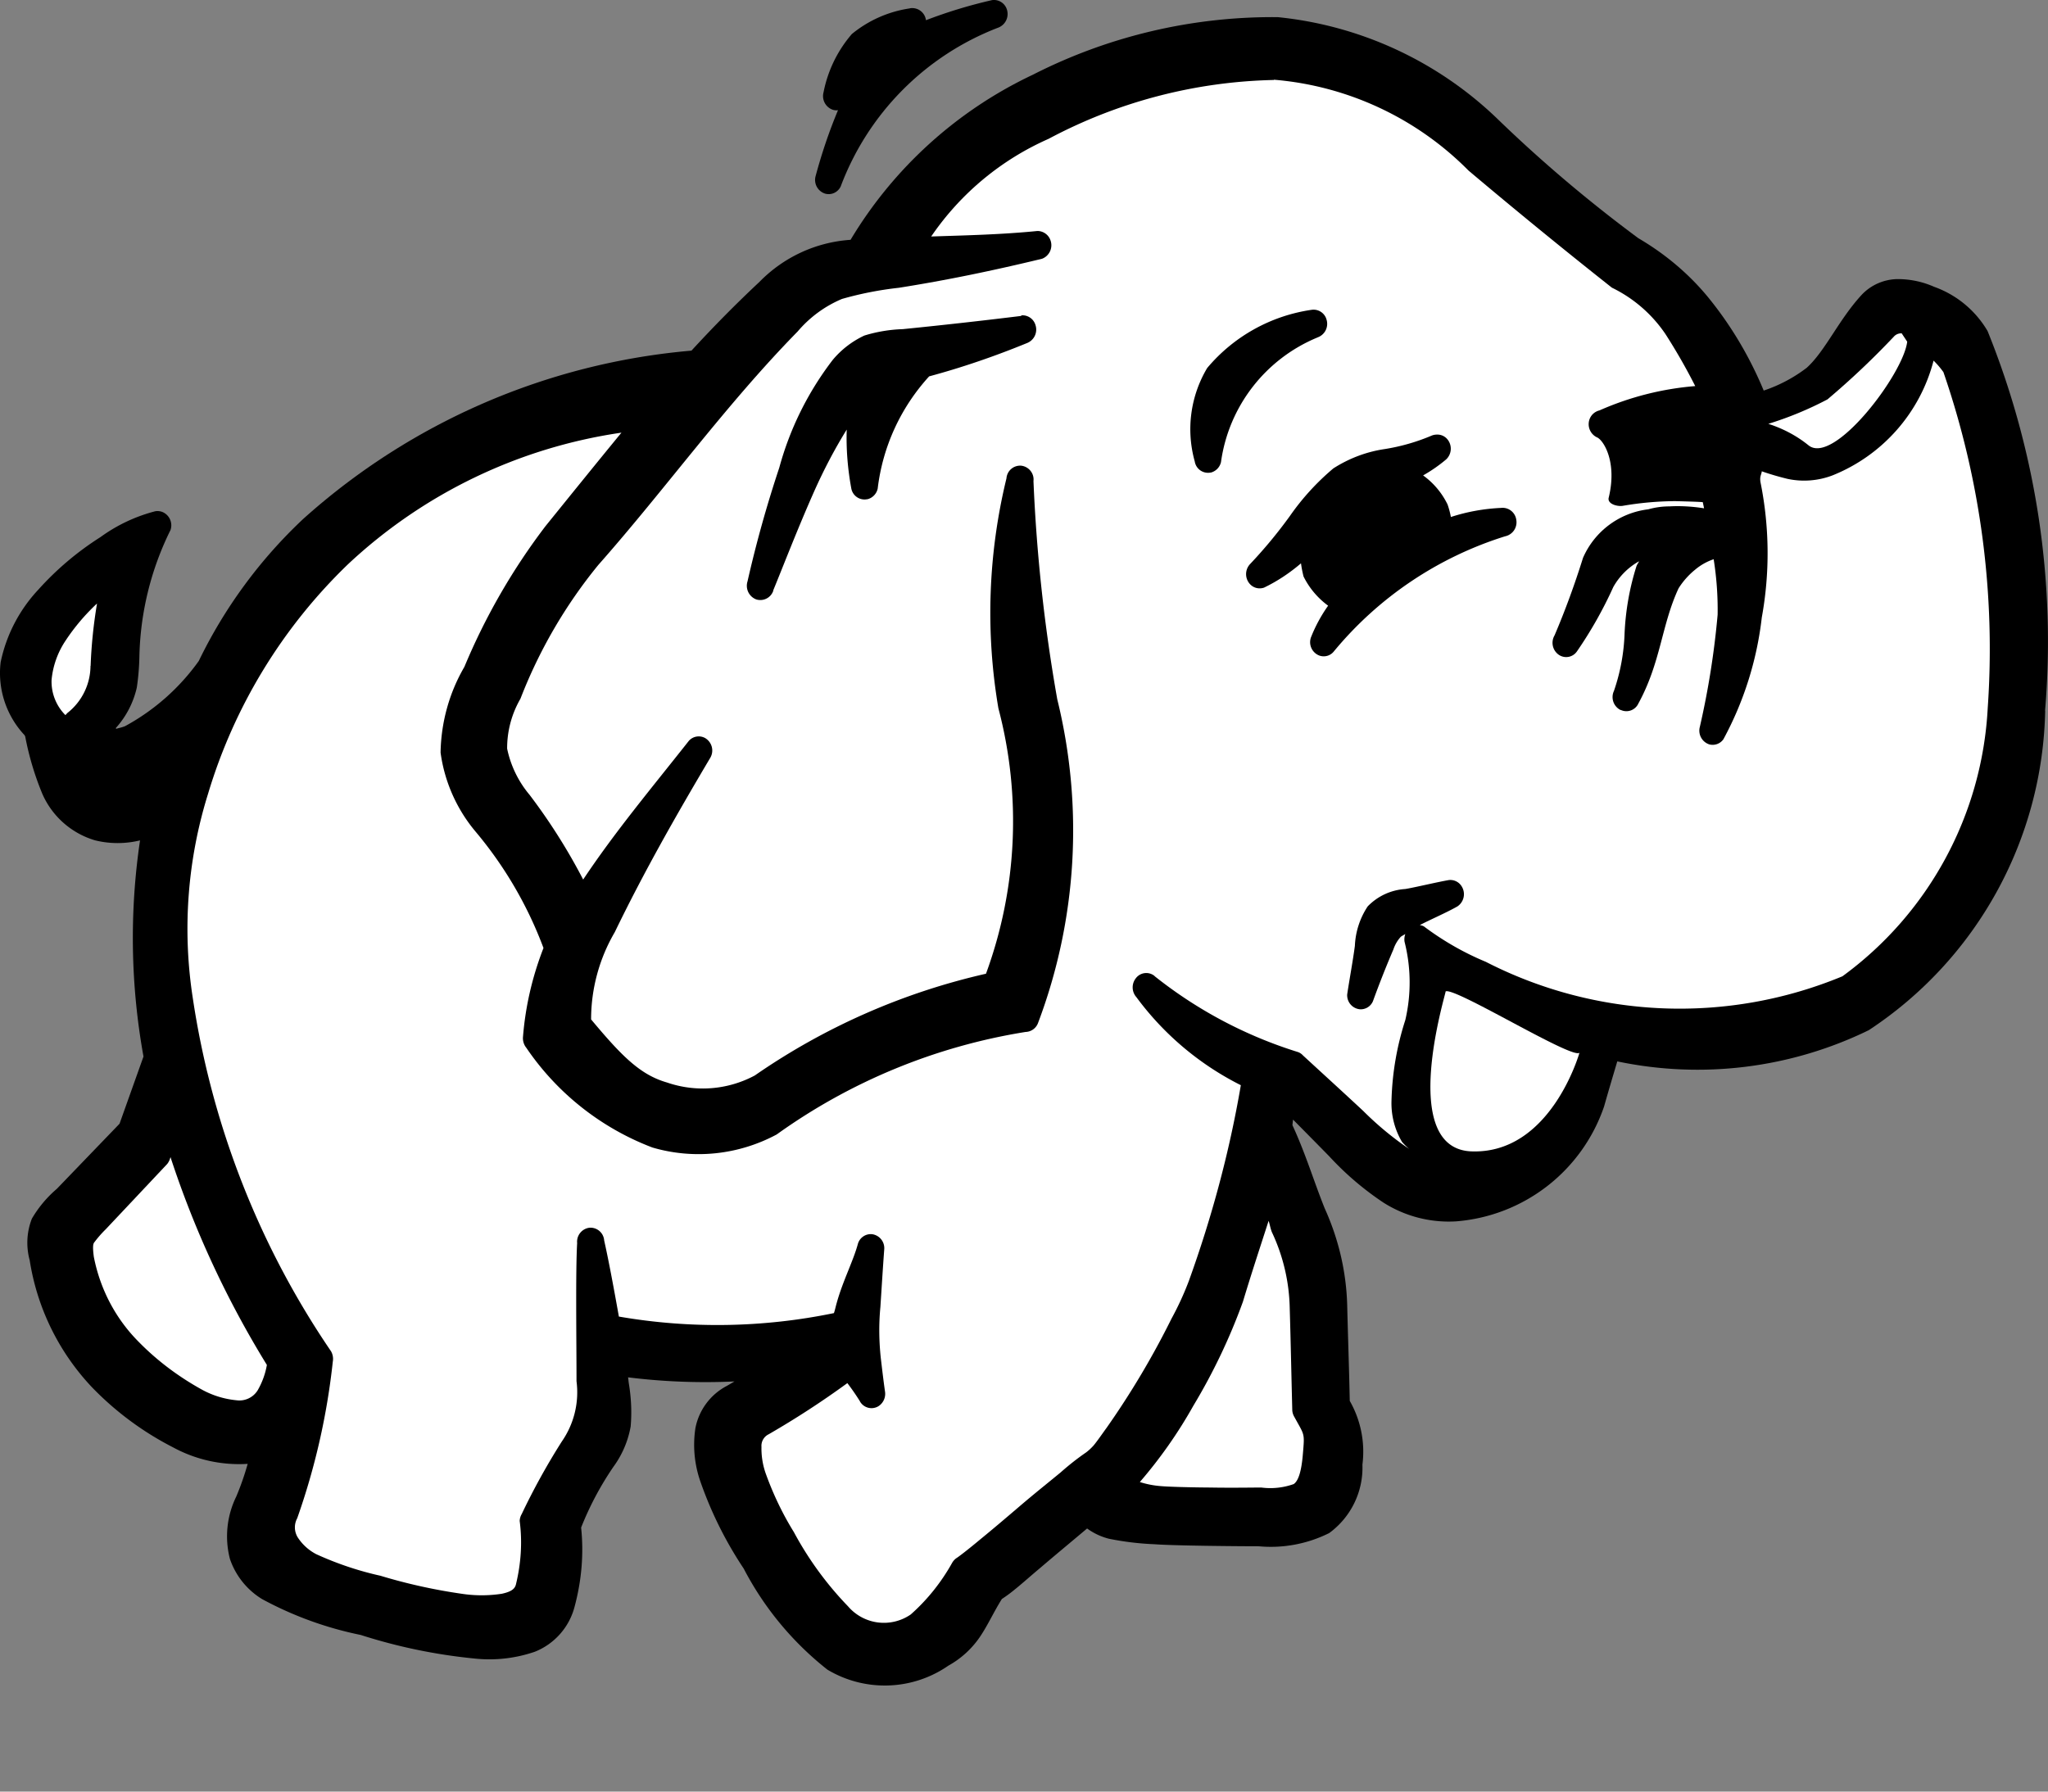 <svg xmlns="http://www.w3.org/2000/svg" viewBox="0 0 16 14">
	<rect x="0" y="0" width="16" height="14" fill="#808080" stroke="none"/>
	<g class="hadoop-stroke" fill="none" fill-rule="evenodd">
		<path fill="#000" fill-rule="nonzero" d="M15.978 5.554A3.061 3.061 0 0 1 14.6 8.05a3.05 3.05 0 0 1-1.965.244c-.035.118-.07.235-.103.352a1.332 1.332 0 0 1-1.156.898.952.952 0 0 1-.567-.146 2.327 2.327 0 0 1-.424-.362 76.052 76.052 0 0 0-.283-.287l-.005.043c.105.228.164.43.252.65.108.238.169.495.176.758.006.248.015.497.02.747a.8.8 0 0 1 .099.498.633.633 0 0 1-.26.535 1.021 1.021 0 0 1-.551.103c-.138 0-.66-.004-.815-.016a2.235 2.235 0 0 1-.355-.043.495.495 0 0 1-.17-.08c-.114.096-.248.207-.372.313-.073.061-.136.118-.191.162a1.093 1.093 0 0 1-.103.076c-.061.098-.101.186-.155.271a.722.722 0 0 1-.263.25.872.872 0 0 1-.945.031 2.436 2.436 0 0 1-.654-.79 3.002 3.002 0 0 1-.341-.688.869.869 0 0 1-.036-.41.474.474 0 0 1 .247-.33l.058-.034a4.91 4.91 0 0 1-.831-.032l.005.043c.019.112.025.227.015.341a.757.757 0 0 1-.134.314 2.415 2.415 0 0 0-.253.476c.022.208.003.417-.051.618a.519.519 0 0 1-.31.352 1.09 1.09 0 0 1-.474.053 4.264 4.264 0 0 1-.887-.184 2.78 2.78 0 0 1-.77-.28.589.589 0 0 1-.252-.315.707.707 0 0 1 .05-.487 2.14 2.14 0 0 0 .089-.255 1.079 1.079 0 0 1-.583-.129 2.397 2.397 0 0 1-.63-.466 1.86 1.86 0 0 1-.49-.996.517.517 0 0 1 .017-.325.91.91 0 0 1 .195-.233l.49-.509.187-.525a5.206 5.206 0 0 1-.027-1.689.74.74 0 0 1-.35 0 .651.651 0 0 1-.413-.363 2.273 2.273 0 0 1-.134-.449l-.005-.01a.71.71 0 0 1-.187-.57c.044-.213.146-.409.295-.568.142-.158.305-.296.485-.41.129-.094.274-.162.428-.202A.111.111 0 0 1 1.267 4a.113.113 0 0 1 .065.142 2.335 2.335 0 0 0-.243.99 1.91 1.91 0 0 1-.02.24.703.703 0 0 1-.165.318l.005.005c.016-.006.036-.008.067-.02a1.71 1.71 0 0 0 .577-.51 3.78 3.78 0 0 1 .816-1.11A5.208 5.208 0 0 1 5.402 2.74c.17-.185.344-.362.53-.536.19-.195.443-.312.713-.33A3.305 3.305 0 0 1 8.069.584a4.124 4.124 0 0 1 1.914-.45A2.888 2.888 0 0 1 11.7.93c.345.334.713.645 1.099.931.205.12.389.273.54.455.183.223.33.471.44.736.12-.04.234-.1.336-.178.146-.132.252-.38.433-.574a.392.392 0 0 1 .274-.119.7.7 0 0 1 .288.06.794.794 0 0 1 .418.346c.38.94.534 1.956.449 2.967"/>
		<g class="hadoop-fill" fill="#fff" fill-rule="nonzero">
			<path d="M15.183 2.908a.662.662 0 0 0-.077-.09c-.105.406-.398.74-.79.897a.621.621 0 0 1-.351.027 2.179 2.179 0 0 1-.201-.059c-.003.028-.018.038-.01.086a2.8 2.8 0 0 1 .01 1.056 2.621 2.621 0 0 1-.3.952.103.103 0 0 1-.11.04.113.113 0 0 1-.074-.137 6.48 6.48 0 0 0 .139-.877 2.51 2.51 0 0 0-.031-.433.446.446 0 0 0-.144.081.597.597 0 0 0-.13.146c-.134.287-.138.578-.314.9a.103.103 0 0 1-.137.051h-.003a.113.113 0 0 1-.051-.149 1.53 1.53 0 0 0 .083-.45c.008-.178.039-.355.093-.525.005-.014.014-.024.02-.038a.525.525 0 0 0-.201.201 3.232 3.232 0 0 1-.284.503.102.102 0 0 1-.14.028.114.114 0 0 1-.035-.153c.084-.197.158-.4.222-.605a.638.638 0 0 1 .51-.38.61.61 0 0 1 .166-.023c.09-.005.182.001.27.015l-.01-.048c-.037-.004-.224-.008-.214-.008a2.496 2.496 0 0 0-.413.037c-.046.006-.12-.017-.108-.064.069-.284-.044-.454-.093-.472a.114.114 0 0 1-.053-.15.11.11 0 0 1 .074-.06 2.31 2.31 0 0 1 .748-.19 4.533 4.533 0 0 0-.233-.407 1.068 1.068 0 0 0-.418-.362 45.864 45.864 0 0 1-1.12-.915 2.42 2.42 0 0 0-1.52-.71l-.001.002a3.913 3.913 0 0 0-1.76.46 2.17 2.17 0 0 0-.917.763c.274-.009.549-.015.83-.043.047 0 .089.031.103.076a.113.113 0 0 1-.067.141c-.38.092-.746.168-1.12.227a2.67 2.67 0 0 0-.443.087.924.924 0 0 0-.346.254C5.67 3.163 5.2 3.82 4.674 4.415a3.837 3.837 0 0 0-.608 1.045.771.771 0 0 0-.104.39.821.821 0 0 0 .176.362 4.6 4.6 0 0 1 .418.661c.25-.375.529-.708.825-1.083a.103.103 0 0 1 .129-.022c.052.032.07.098.04.152-.274.462-.521.897-.747 1.364a1.35 1.35 0 0 0-.185.682c.242.29.385.433.593.493a.86.86 0 0 0 .686-.055 5.187 5.187 0 0 1 1.806-.795A3.457 3.457 0 0 0 7.8 5.535a4.442 4.442 0 0 1 .063-1.797.107.107 0 0 1 .115-.099c.06.007.103.061.096.12.024.573.086 1.143.186 1.706.206.838.155 1.72-.15 2.528a.107.107 0 0 1-.098.071 4.575 4.575 0 0 0-1.944.801c-.298.16-.647.197-.971.102a2.087 2.087 0 0 1-.985-.779.119.119 0 0 1-.026-.087c.019-.238.073-.47.16-.693a3.097 3.097 0 0 0-.526-.904 1.215 1.215 0 0 1-.278-.623c.004-.235.067-.466.186-.67a4.97 4.97 0 0 1 .634-1.1c.207-.256.4-.495.593-.73-.8.116-1.546.475-2.136 1.028a4.138 4.138 0 0 0-1.093 1.792 3.54 3.54 0 0 0-.12 1.597c.148.99.516 1.934 1.08 2.761a.12.12 0 0 1 .014.081 5.404 5.404 0 0 1-.278 1.224.149.149 0 0 0 .005.151c.036.055.086.1.144.13.16.073.328.13.5.168.208.063.42.11.635.141.105.016.21.016.315 0 .078-.017.1-.04.109-.07.04-.163.052-.332.03-.499a.117.117 0 0 1 .016-.054 5.32 5.32 0 0 1 .314-.568.673.673 0 0 0 .114-.47c0-.31-.008-.86.005-1.079a.11.11 0 0 1 .095-.12.107.107 0 0 1 .116.098v.001c.036.16.077.382.115.595a4.505 4.505 0 0 0 1.68-.027c.009-.026.014-.053.022-.08.047-.17.129-.327.165-.46a.105.105 0 0 1 .108-.077.11.11 0 0 1 .098.12c-.011.147-.02.298-.03.45-.013.134-.011.27.004.405.01.084.02.17.032.254a.115.115 0 0 1-.052.116.104.104 0 0 1-.142-.035l-.003-.006a1.853 1.853 0 0 0-.097-.14 6.885 6.885 0 0 1-.615.4.1.1 0 0 0-.056.098.587.587 0 0 0 .036.216c.057.157.129.308.217.45.113.211.256.407.423.58a.369.369 0 0 0 .49.064c.13-.115.24-.253.325-.406a.118.118 0 0 1 .03-.033c.02-.012.095-.07.186-.146.092-.075.204-.17.315-.265.11-.094.224-.185.315-.26.063-.056.13-.109.2-.157a.415.415 0 0 0 .058-.054c.029-.035.063-.085.103-.14a6.495 6.495 0 0 0 .505-.85c.052-.095.097-.193.135-.293.18-.498.318-1.01.407-1.532a2.289 2.289 0 0 1-.816-.688.115.115 0 0 1-.004-.148.102.102 0 0 1 .144-.019l.005.005c.332.264.71.464 1.114.59a.093.093 0 0 1 .042.027c.153.141.308.282.47.433.11.11.23.21.36.298a.485.485 0 0 1-.056-.055.594.594 0 0 1-.082-.319 2.23 2.23 0 0 1 .108-.633 1.292 1.292 0 0 0-.006-.612.122.122 0 0 1 .006-.06c-.01.006-.031.017-.036.022a.275.275 0 0 0-.057.098 7.593 7.593 0 0 0-.16.405.104.104 0 0 1-.1.063.11.11 0 0 1-.101-.117c.018-.12.045-.265.06-.379a.604.604 0 0 1 .1-.308.447.447 0 0 1 .294-.136c.082-.014.243-.053.34-.07a.104.104 0 0 1 .102.052.115.115 0 0 1-.035.154c-.088.05-.212.103-.294.146.015.002.03.007.04.016.148.11.307.201.476.271a3.319 3.319 0 0 0 2.786.113 2.774 2.774 0 0 0 1.135-2.095 6.638 6.638 0 0 0-.346-2.626"/>
			<path d="M2.085 10.666a7.605 7.605 0 0 1-.753-1.624l-.005.016a.128.128 0 0 1-.021.038l-.48.51a.88.88 0 0 0-.093.107c-.004.01-.011.024 0 .108.049.252.17.484.352.666.143.146.309.27.489.37a.698.698 0 0 0 .273.085.168.168 0 0 0 .165-.076.602.602 0 0 0 .073-.2m10.255-2.44c-.051.057-.974-.514-1.046-.479.004.012-.374 1.222.197 1.25.625.027.849-.772.849-.772m1.475-4.913c.113.036.22.092.313.167.197.163.743-.557.772-.809l-.043-.065a.076.076 0 0 0-.058.022 6.255 6.255 0 0 1-.522.494 2.693 2.693 0 0 1-.462.191M.708 5.203c.006-.163.023-.326.05-.487a1.61 1.61 0 0 0-.247.292.663.663 0 0 0-.108.304.37.37 0 0 0 .108.276l.016-.017a.471.471 0 0 0 .18-.368m9.389 5.82c-.007-.267-.012-.534-.02-.8a1.457 1.457 0 0 0-.14-.596c-.012-.032-.015-.057-.025-.087-.067.208-.134.41-.201.633a4.65 4.65 0 0 1-.387.812 3.627 3.627 0 0 1-.418.596.719.719 0 0 0 .165.032c.056.005.223.01.387.011.165.003.329 0 .397 0a.544.544 0 0 0 .253-.027c.029-.02.059-.075.072-.238.014-.165.013-.14-.067-.287a.118.118 0 0 1-.016-.049"/>
		</g>
		<path d="M7.982 2.464l-.006.005a41.33 41.33 0 0 1-.923.103 1.14 1.14 0 0 0-.3.05.716.716 0 0 0-.247.19 2.427 2.427 0 0 0-.418.843c-.097.291-.18.588-.248.888a.114.114 0 0 0 .068.141.107.107 0 0 0 .133-.067v-.004c.07-.169.188-.477.32-.774.074-.166.158-.327.254-.482-.005.154.008.31.036.461a.105.105 0 0 0 .124.083h.003a.11.11 0 0 0 .079-.083c.039-.328.18-.634.402-.877.26-.07.515-.158.764-.26a.113.113 0 0 0 .067-.14.106.106 0 0 0-.108-.077m2.31.173a.112.112 0 0 0 .072-.138.105.105 0 0 0-.117-.078 1.31 1.31 0 0 0-.816.455.934.934 0 0 0-.097.73.105.105 0 0 0 .122.087h.003a.11.11 0 0 0 .08-.082c.06-.435.347-.806.754-.974m1.434 1.332c-.134.006-.266.03-.392.071a.642.642 0 0 0-.026-.098.607.607 0 0 0-.191-.227 1.18 1.18 0 0 0 .18-.125.115.115 0 0 0 .01-.157.101.101 0 0 0-.082-.037.11.11 0 0 0-.046.01 1.567 1.567 0 0 1-.361.103c-.144.021-.28.073-.402.151a1.92 1.92 0 0 0-.341.374 3.682 3.682 0 0 1-.31.374.115.115 0 0 0 0 .157c.028.03.07.04.109.027.104-.05.2-.114.289-.19a.892.892 0 0 0 .02.103.63.63 0 0 0 .192.228 1.16 1.16 0 0 0-.135.25.112.112 0 0 0 .067.14.101.101 0 0 0 .113-.033 2.832 2.832 0 0 1 1.337-.899.112.112 0 0 0 .088-.129.108.108 0 0 0-.12-.093m-5.28-2.456c.049.014.1-.01.122-.056A2.13 2.13 0 0 1 7.796.217.114.114 0 0 0 7.868.08.106.106 0 0 0 7.75.001a3.79 3.79 0 0 0-.516.157.108.108 0 0 0-.12-.094h-.001l-.008.002a.925.925 0 0 0-.45.2.986.986 0 0 0-.221.455.113.113 0 0 0 .073.137.09.09 0 0 0 .04.003c-.07.167-.128.34-.175.515a.112.112 0 0 0 .074.137" class="hadoop-stroke" fill="#000" fill-rule="nonzero"/>
	</g>
</svg>
